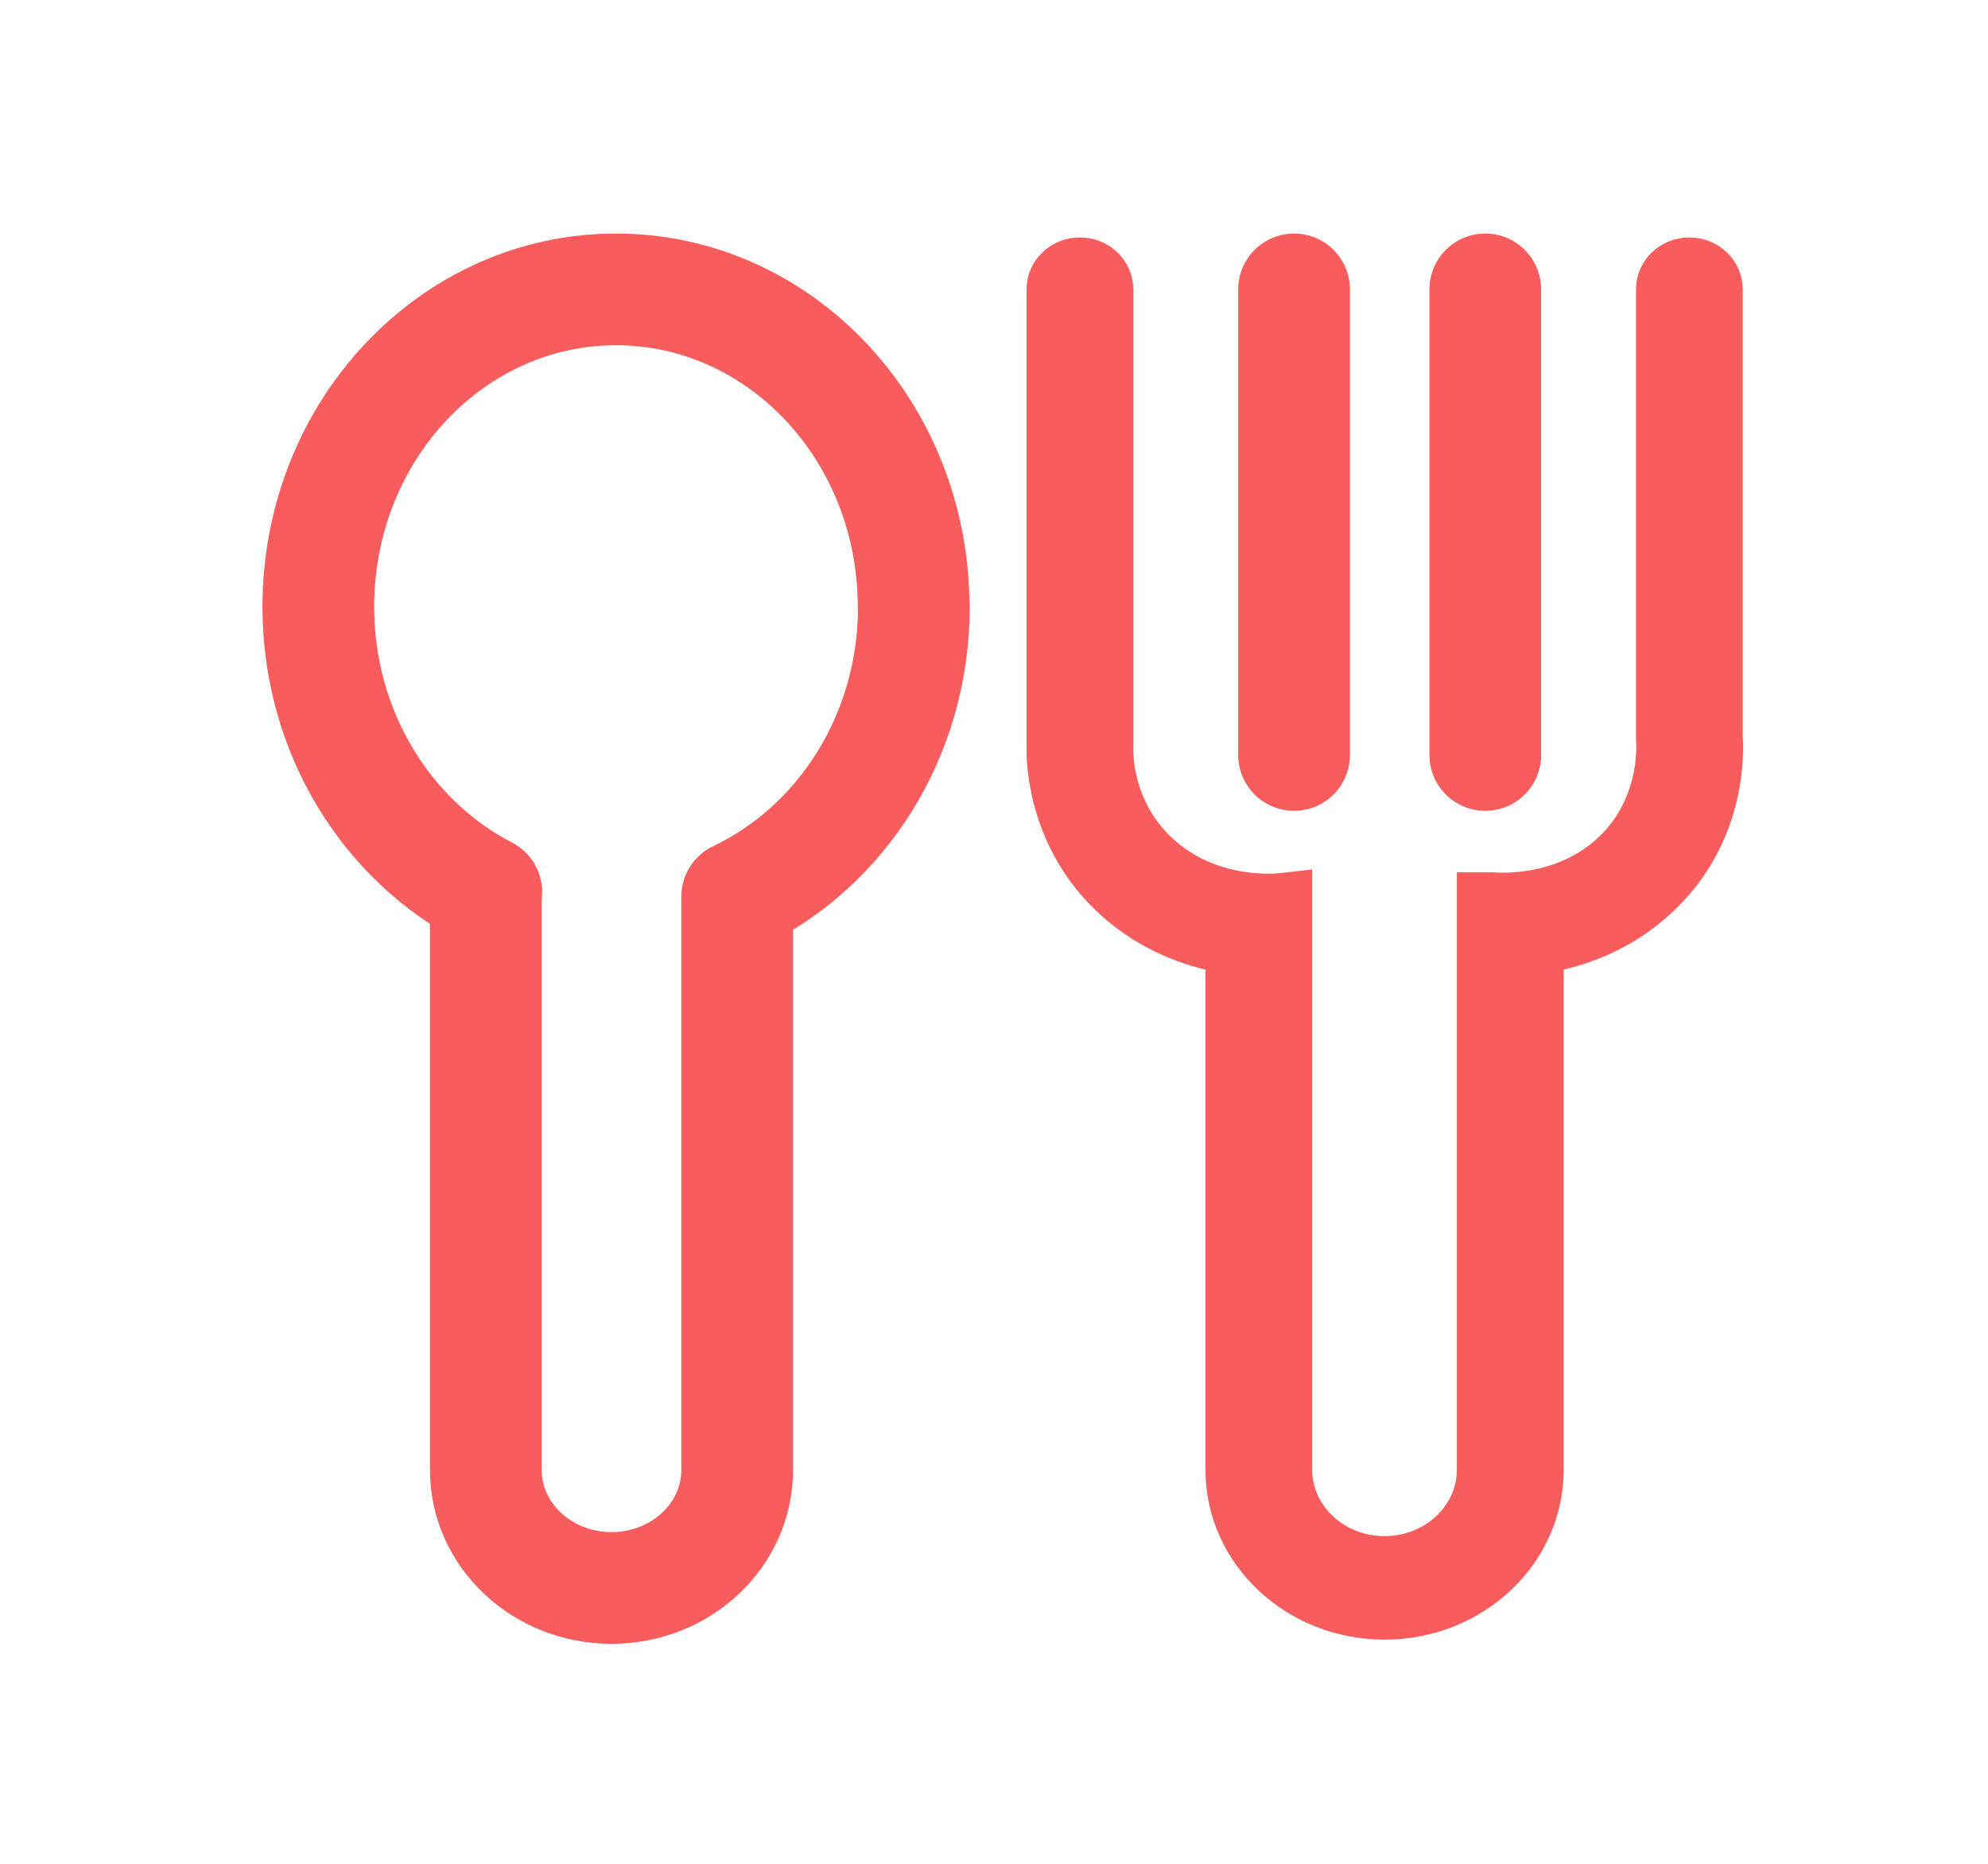 <svg width="16" height="15" viewBox="0 0 16 15" fill="none" xmlns="http://www.w3.org/2000/svg">
<path d="M13.801 5.932V2.329C13.801 2.222 13.71 2.136 13.597 2.136C13.483 2.136 13.392 2.222 13.392 2.329V5.946C13.397 6.007 13.428 6.559 12.973 6.944C12.77 7.115 12.546 7.192 12.36 7.225C12.193 7.254 12.056 7.25 11.994 7.245C11.988 7.245 11.981 7.245 11.976 7.245H11.95V11.83C11.95 12.248 11.588 12.588 11.143 12.588C10.699 12.588 10.336 12.248 10.336 11.83V7.25C10.258 7.259 10.108 7.264 9.927 7.23C9.744 7.195 9.533 7.12 9.339 6.96C8.904 6.604 8.893 6.109 8.896 6.009V2.329C8.896 2.222 8.805 2.136 8.692 2.136C8.578 2.136 8.487 2.222 8.487 2.329V6.004C8.483 6.13 8.498 6.779 9.07 7.249C9.358 7.484 9.67 7.58 9.927 7.618V11.83C9.927 12.459 10.472 12.971 11.143 12.971C11.815 12.971 12.36 12.459 12.36 11.83V7.617C12.618 7.58 12.949 7.482 13.245 7.231C13.834 6.735 13.81 6.05 13.801 5.932Z" fill="#F85C5C" stroke="#F85C5C" stroke-width="0.45" stroke-miterlimit="10"/>
<path d="M7.353 4.883C7.353 3.472 6.281 2.329 4.958 2.329C3.635 2.329 2.562 3.472 2.562 4.883C2.562 5.894 3.114 6.766 3.914 7.18C3.914 7.199 3.91 7.218 3.91 7.237V11.83C3.91 12.354 4.362 12.78 4.922 12.78C5.48 12.78 5.933 12.356 5.933 11.83V7.237C5.933 7.237 5.933 7.223 5.933 7.216C6.771 6.817 7.355 5.925 7.355 4.883H7.353Z" stroke="#F85C5C" stroke-width="0.899" stroke-linecap="round" stroke-linejoin="round"/>
<path d="M10.415 2.329V6.076" stroke="#F85C5C" stroke-width="0.899" stroke-linecap="round" stroke-linejoin="round"/>
<path d="M11.954 2.329V6.076" stroke="#F85C5C" stroke-width="0.899" stroke-linecap="round" stroke-linejoin="round"/>
</svg>
